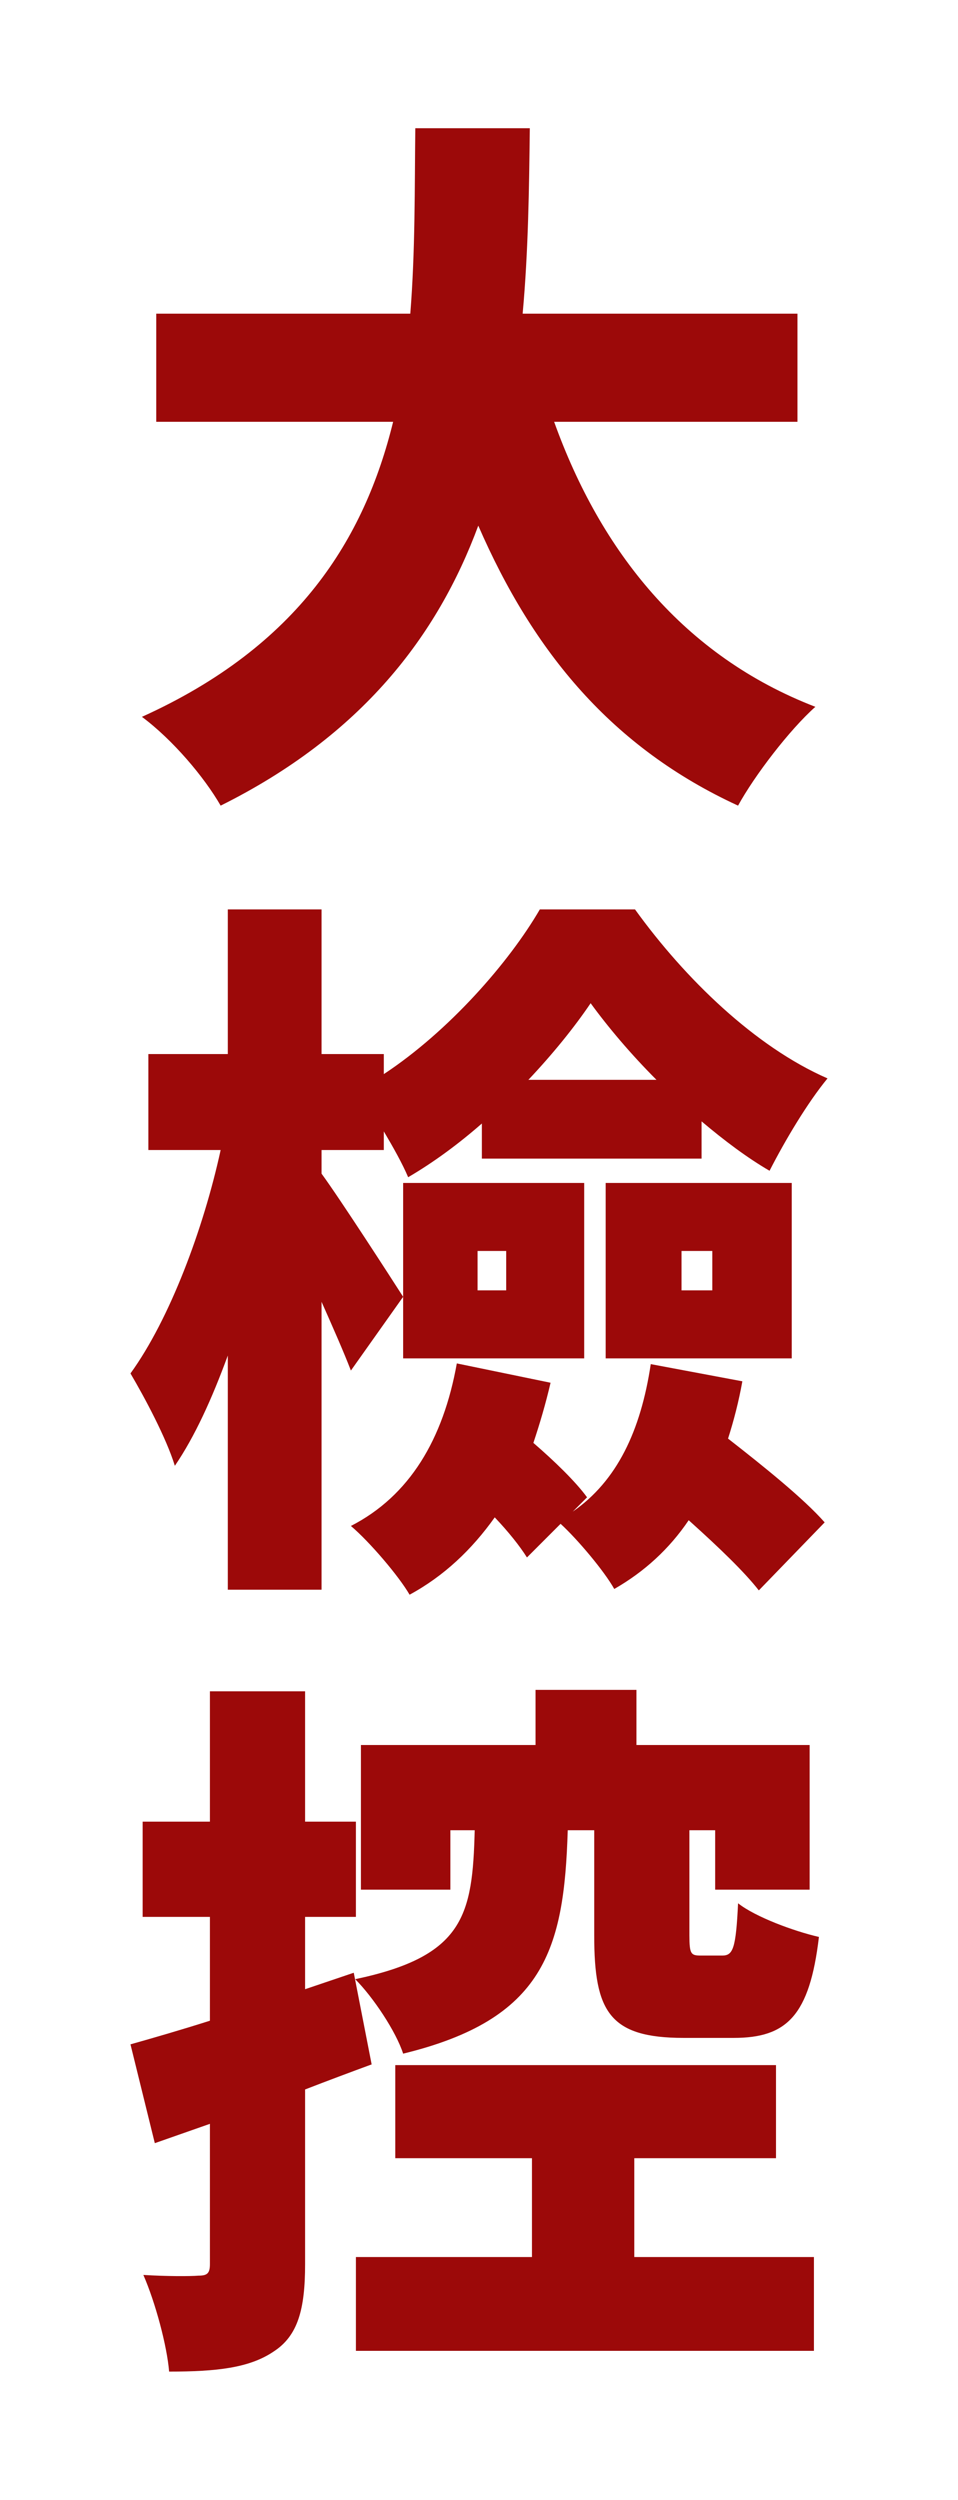 <?xml version="1.0" encoding="UTF-8"?>
<svg width="589px" height="1536px" viewBox="0 0 589 1536" version="1.1" xmlns="http://www.w3.org/2000/svg" xmlns:xlink="http://www.w3.org/1999/xlink">
    <title>Artboard</title>
    <g id="Artboard" stroke="none" stroke-width="1" fill="none" fill-rule="evenodd">
        <path d="M453.78,495.02 C463.9,476.54 485.46,448.38 501.3,434.3 C420.34,403.06 369.3,338.82 340.7,259.18 L490.3,259.18 L490.3,192.74 L321.34,192.74 C324.86,154.02 325.3,115.3 325.74,78.78 L255.34,78.78 C254.9,115.3 255.34,154.02 252.26,192.74 L96.06,192.74 L96.06,259.18 L241.7,259.18 C224.1,330.9 183.62,396.9 87.26,440.46 C106.18,454.54 125.54,477.42 135.66,495.02 C222.34,451.9 268.98,390.74 294.06,322.98 C327.94,400.86 376.34,459.38 453.78,495.02 Z M197.7,976.78 L197.7,799.9 C204.74,815.74 211.34,830.7 215.74,842.14 L247.86,796.82 L247.642,796.479 C240.197,784.855 209.461,737.257 197.7,721.14 L197.7,706.62 L235.98,706.62 L235.98,695.18 C241.7,704.86 247.42,714.98 250.94,723.34 C266.78,714.1 282.18,702.66 296.26,690.34 L296.26,711.9 L431.34,711.9 L431.34,689.02 C445.42,700.9 459.5,711.46 473.14,719.38 C482.82,700.46 496.46,677.58 508.78,662.62 C464.34,643.26 421.22,601.46 390.42,558.78 L331.9,558.78 C312.98,591.34 276.02,633.58 235.98,659.98 L235.98,647.66 L197.7,647.66 L197.7,558.78 L140.06,558.78 L140.06,647.66 L91.22,647.66 L91.22,706.62 L135.66,706.62 C125.1,755.02 104.42,810.46 80.22,843.9 C89.02,858.86 102.22,883.5 107.5,900.66 C119.82,882.62 130.38,859.3 140.06,832.9 L140.06,976.78 L197.7,976.78 Z M403.62,663.5 L324.86,663.5 C339.82,647.66 353.02,631.38 363.14,616.42 C373.7,630.94 387.78,647.66 403.62,663.5 Z M359.18,834.66 L359.18,726.86 L247.86,726.86 L247.86,796.82 L247.86,834.66 L359.18,834.66 Z M486.78,834.66 L486.78,726.86 L372.38,726.86 L372.38,834.66 L486.78,834.66 Z M311.22,792.86 L293.62,792.86 L293.62,768.66 L311.22,768.66 L311.22,792.86 Z M437.94,792.86 L419.02,792.86 L419.02,768.66 L437.94,768.66 L437.94,792.86 Z M251.82,979.86 C272.94,968.42 290.1,952.14 304.18,932.34 C312.54,941.14 319.58,949.94 323.98,956.98 L344.66,936.3 C355.22,945.98 371.5,965.34 377.66,976.34 C396.14,965.78 411.54,951.7 423.42,934.1 L424.979,935.501 C441.586,950.456 457.58,965.7 466.54,977.22 L507.02,935.42 C494.26,920.9 469.62,901.1 447.62,883.94 C451.14,872.94 454.22,861.06 456.42,848.74 L400.1,838.18 C393.94,879.1 379.42,909.9 352.14,928.82 L360.94,920.02 C353.9,910.34 340.7,897.58 327.94,886.58 C331.9,874.7 335.42,862.82 338.5,849.62 L280.86,837.74 C272.5,884.38 251.82,919.14 215.74,937.62 C227.18,947.3 245.22,968.42 251.82,979.86 Z M247.86,1261.86 C334.54,1240.74 346.86,1198.06 349.06,1124.58 L365.34,1124.58 L365.34,1189.26 C365.34,1235.9 374.58,1252.18 420.34,1252.18 L451.14,1252.18 C483.7,1252.18 497.78,1238.54 503.5,1190.14 C488.1,1186.62 464.34,1177.82 453.78,1169.46 C452.46,1197.18 450.7,1201.58 444.1,1201.58 L430.9,1201.58 C424.808,1201.58 423.88,1200.719 423.86,1189.212 L423.86,1124.58 L439.7,1124.58 L439.7,1161.1 L497.78,1161.1 L497.78,1072.22 L391.3,1072.22 L391.3,1038.34 L329.26,1038.34 L329.26,1072.22 L221.9,1072.22 L221.9,1161.1 L276.9,1161.1 L276.9,1124.58 L291.86,1124.58 C290.54,1176.94 285.26,1202.02 218.38,1216.1 C229.38,1227.1 243.46,1248.22 247.86,1261.86 Z M103.98,1457.22 C133.02,1457.22 153.26,1455.02 168.22,1444.9 C183.18,1435.22 187.58,1418.94 187.58,1391.22 L187.58,1283.86 C201.22,1278.58 215.3,1273.3 228.5,1268.46 L217.5,1212.14 L187.58,1222.26 L187.58,1177.82 L218.82,1177.82 L218.82,1119.3 L187.58,1119.3 L187.58,1039.22 L129.06,1039.22 L129.06,1119.3 L87.7,1119.3 L87.7,1177.82 L129.06,1177.82 L129.06,1241.62 C111.02,1247.34 94.3,1252.18 80.22,1256.14 L95.18,1316.86 L129.06,1304.98 L129.06,1391.22 C129.06,1396.94 127.3,1398.26 122.02,1398.26 C116.74,1398.7 102.22,1398.7 88.14,1397.82 C95.62,1414.98 102.66,1441.38 103.98,1457.22 Z M500.42,1444.46 L500.42,1386.82 L389.98,1386.82 L389.98,1326.1 L477.1,1326.1 L477.1,1268.9 L243.02,1268.9 L243.02,1326.1 L327.06,1326.1 L327.06,1386.82 L218.82,1386.82 L218.82,1444.46 L500.42,1444.46 Z" id="大檢控" fill="#9C0909" fill-rule="nonzero"></path>
    </g>
</svg>